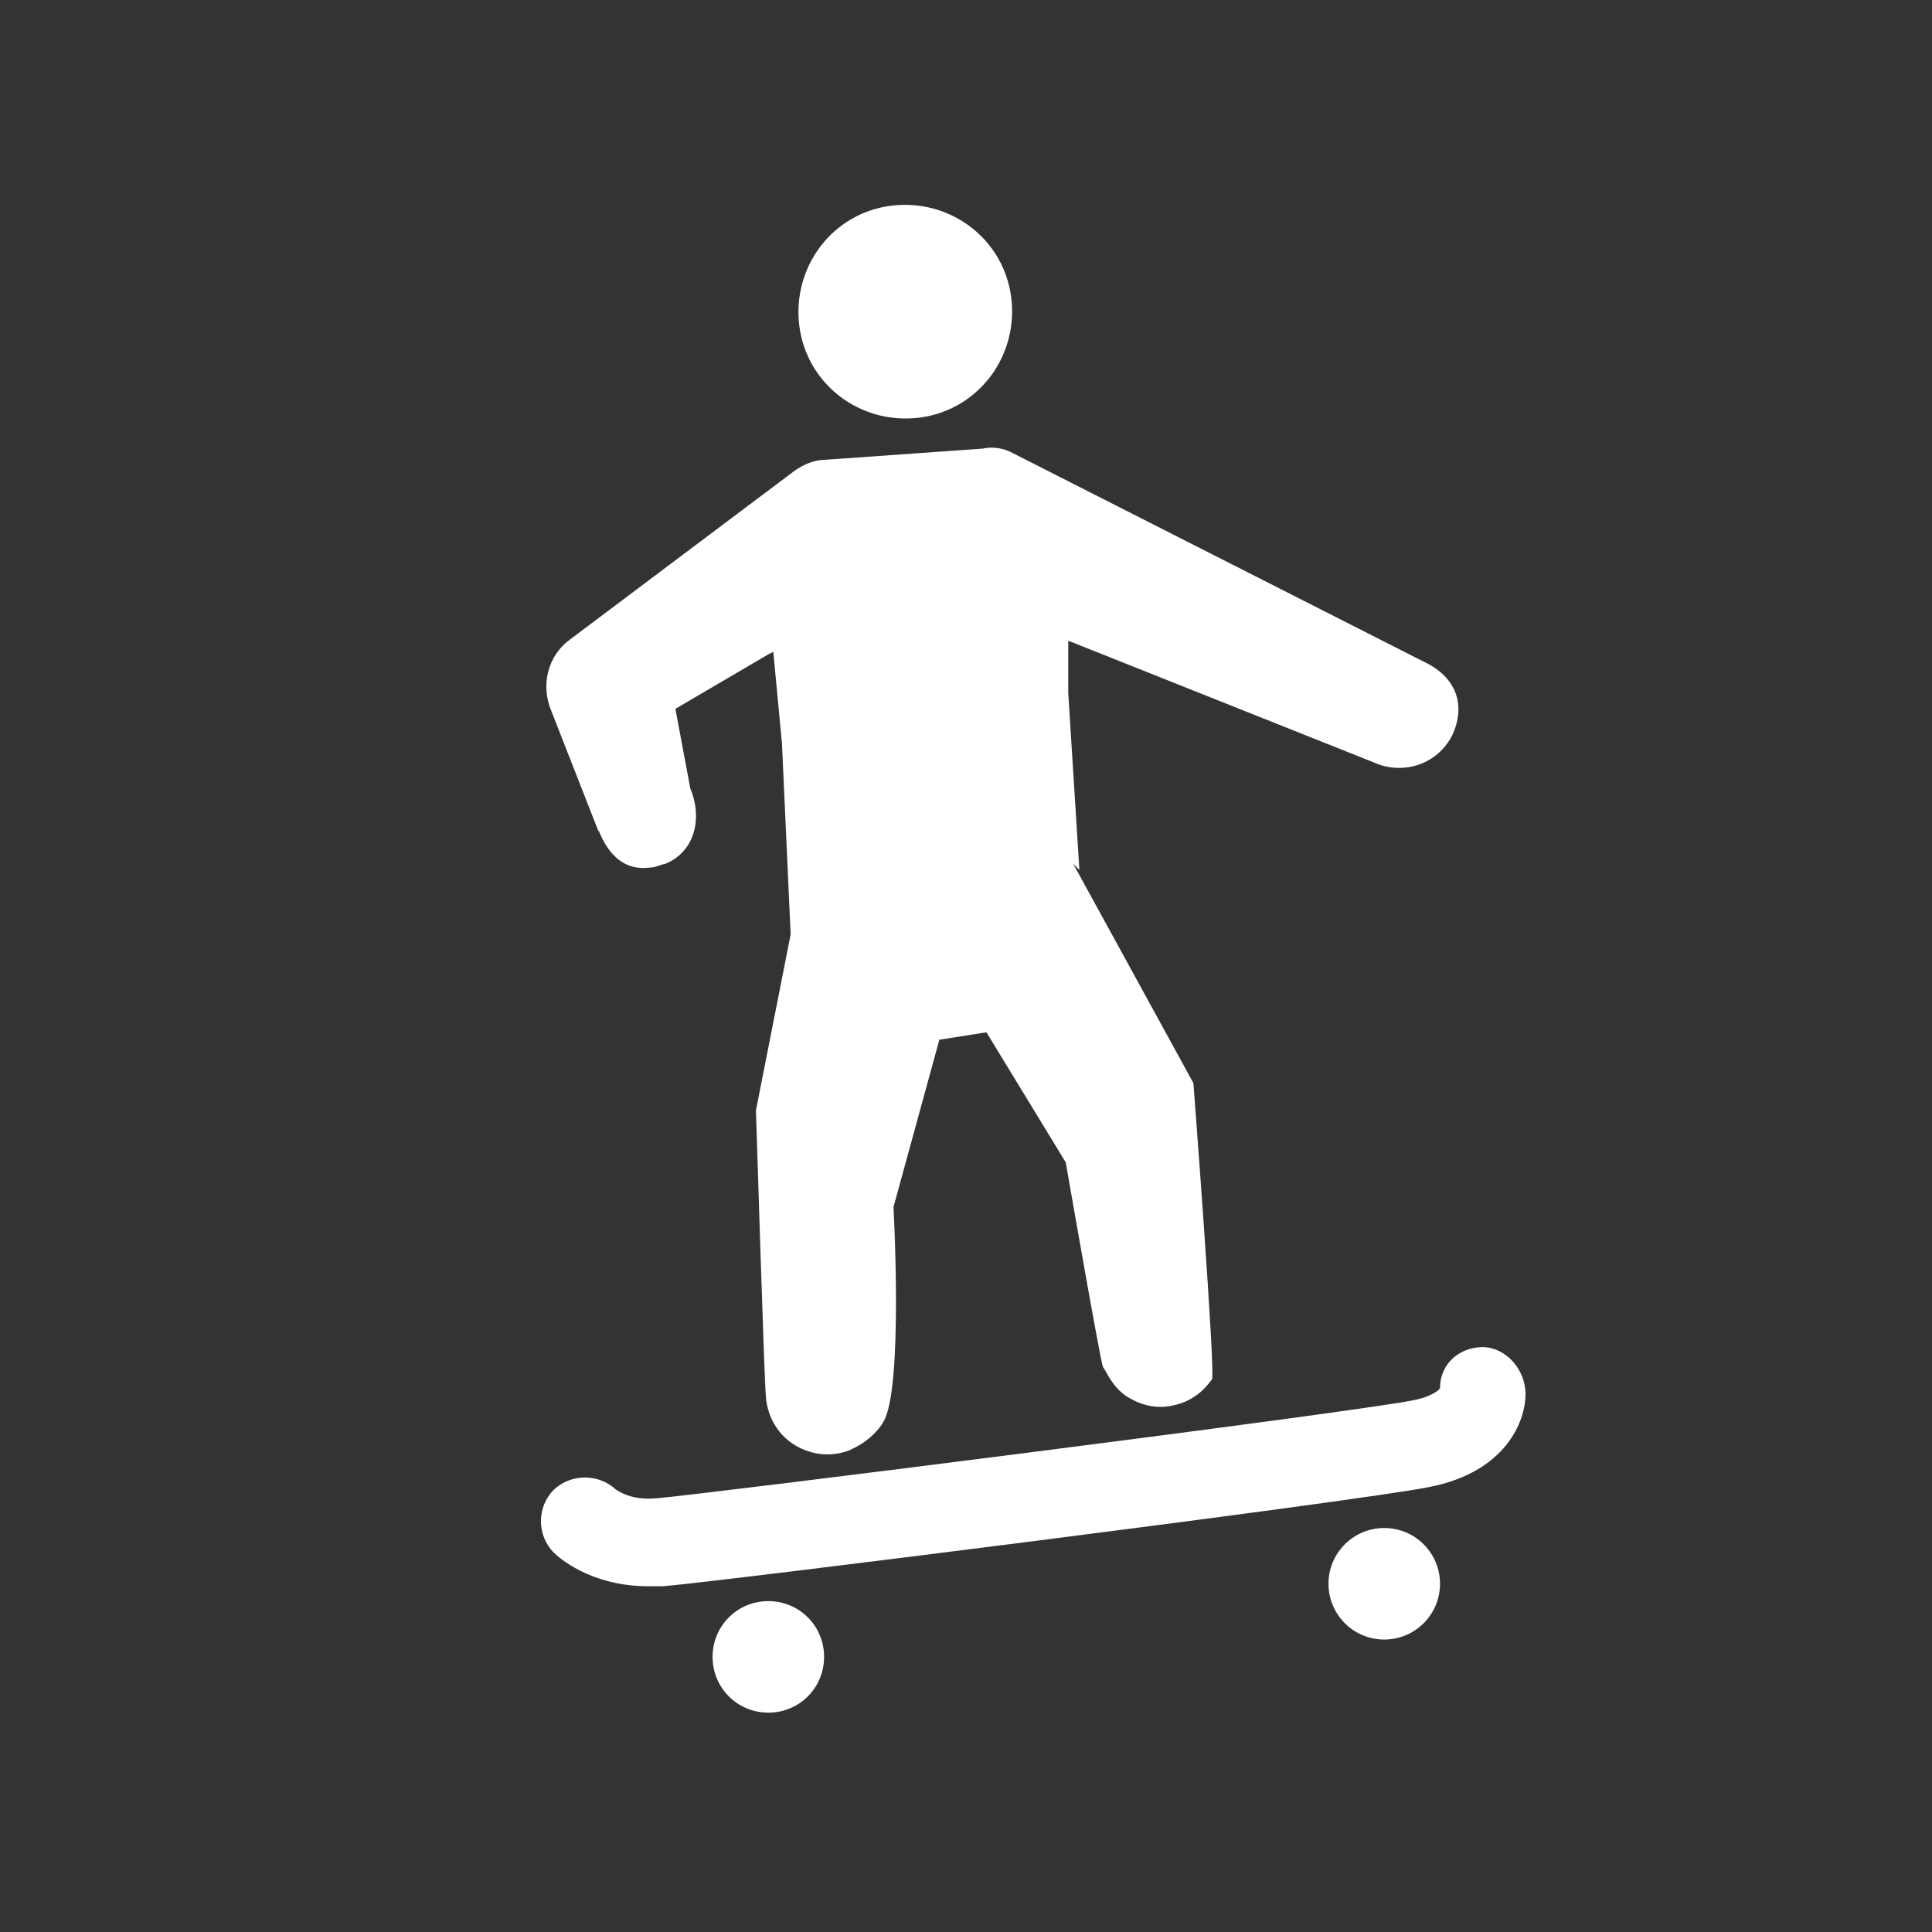 <?xml version="1.0" encoding="UTF-8"?>
<svg id="ICONS" xmlns="http://www.w3.org/2000/svg" viewBox="0 0 15.59 15.59">
  <rect x="0" y="0" width="15.59" height="15.59" fill="#333333" stroke="none"/>
  <defs>
    <style>
      .cls-1 {
        fill: #fff;
        stroke-width: 0px;
      }
    </style>
  </defs>
  <path class="cls-1" d="M7.42,3.37c.47-.06.8-.49.74-.97-.06-.47-.49-.8-.97-.74-.47.06-.8.49-.74.97.06.47.49.8.97.74Z"/>
  <path class="cls-1" d="M4.83,6.7c.08.2.21.33.42.3.04,0,.07-.02.12-.03.24-.1.3-.37.2-.61l-.12-.64.75-.44.04-.02.07.74.07,1.54-.28,1.42s.07,2.27.08,2.3c0,.03.01.16.1.28.09.12.21.16.24.17.17.06.33,0,.36-.02.15-.07.23-.18.25-.22.16-.27.08-1.73.08-1.73l.37-1.35.38-.06.64,1.05s.28,1.61.3,1.65c.03.04.07.15.18.23.03.02.19.13.39.08.19-.04.28-.17.31-.21.03-.04-.15-2.39-.15-2.39l-.97-1.77.05.05-.09-1.43v-.42s2.46.98,2.46.98c.24.11.52.02.64-.22.11-.24.03-.46-.21-.58l-3.33-1.69c-.07-.04-.16-.06-.25-.04l-1.27.09c-.09,0-.18.04-.25.09l-1.81,1.36c-.18.13-.24.37-.15.58l.38.97Z"/>
  <path class="cls-1" d="M11.97,10.87c-.2,0-.35.14-.35.33,0,.01-.06.07-.22.1-.5.1-5.73.76-6.1.79-.21.02-.31-.06-.33-.07-.14-.13-.36-.13-.5,0-.14.14-.14.37,0,.51.03.03.29.27.76.27.04,0,.08,0,.12,0,.4-.03,5.64-.69,6.18-.8.62-.12.78-.53.78-.75,0-.2-.16-.38-.35-.38Z"/>
  <path class="cls-1" d="M6.2,12.92c-.25,0-.45.2-.45.45s.2.45.45.45.45-.2.45-.45-.2-.45-.45-.45Z"/>
  <circle class="cls-1" cx="11.17" cy="12.78" r=".45"/>
</svg>
